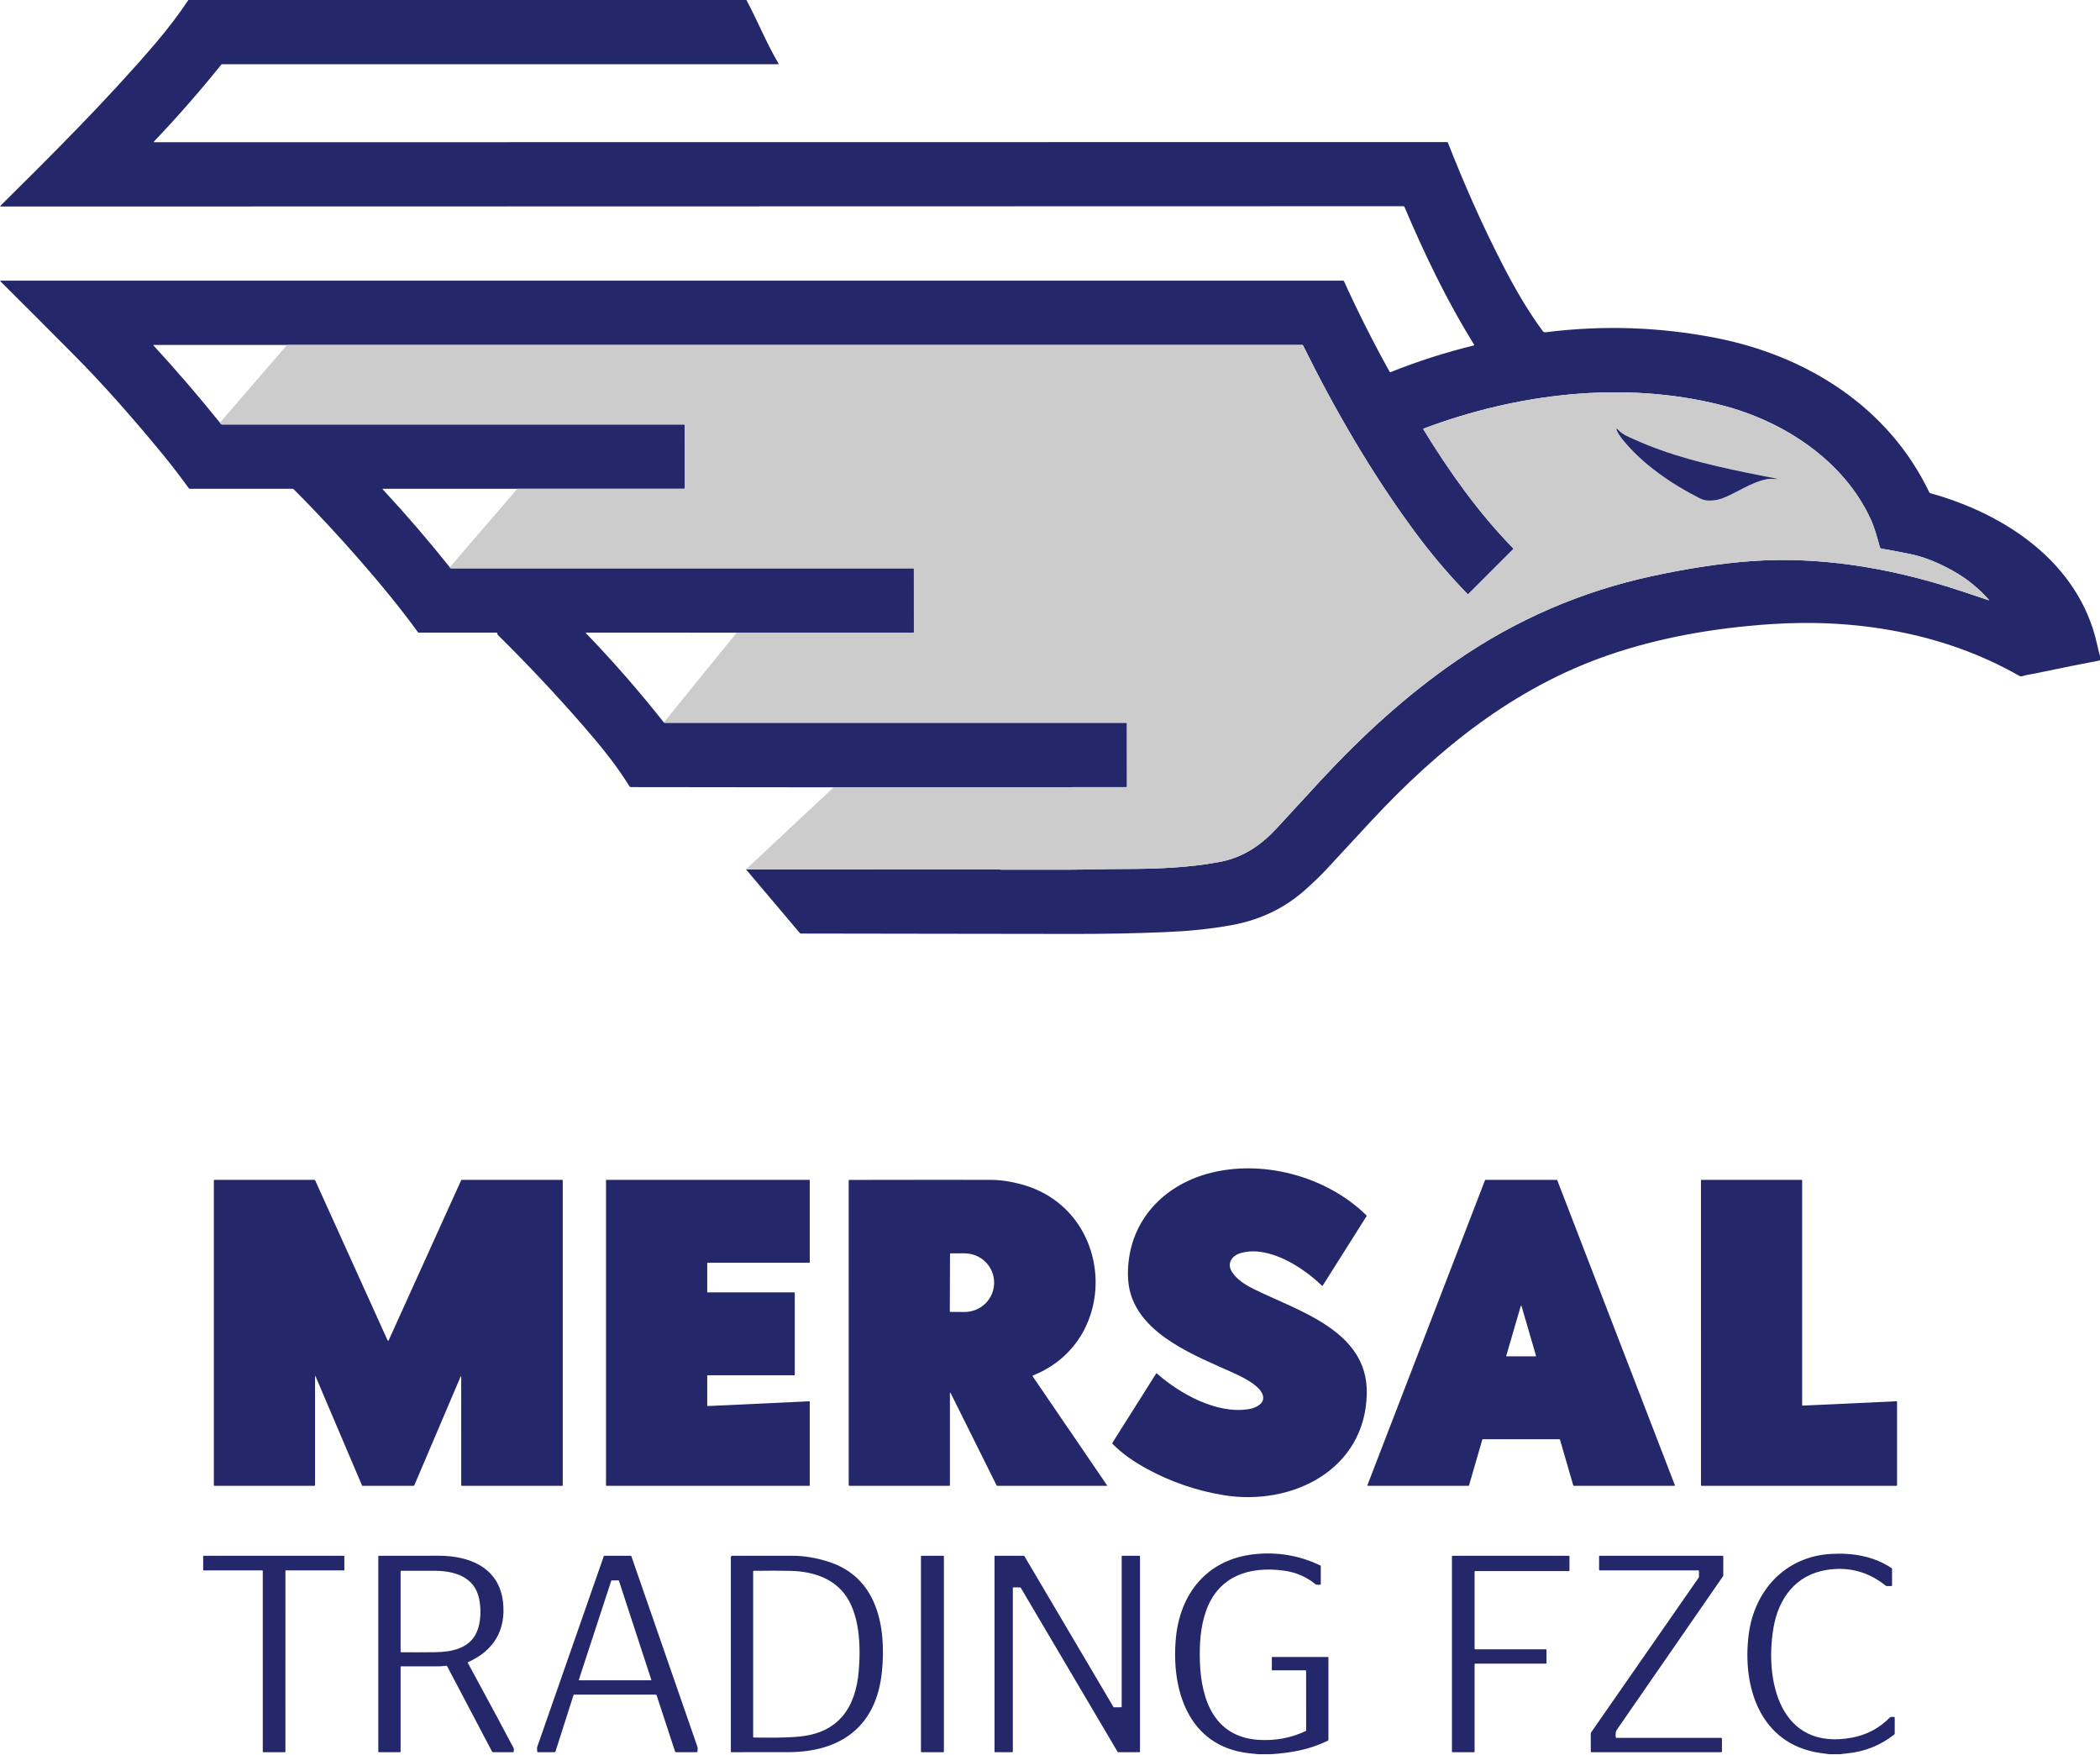 <svg width="1577" height="1318" viewBox="0 0 1577 1318" fill="none" xmlns="http://www.w3.org/2000/svg">
<path d="M141.47 0H560.54C568.94 15.76 575.56 32.29 584.6 47.68C584.82 48.06 584.71 48.25 584.27 48.25H166.81C166.517 48.25 166.28 48.363 166.1 48.59C150.06 68.55 133.213 87.8 115.56 106.34C115.525 106.377 115.501 106.423 115.492 106.474C115.483 106.524 115.489 106.576 115.509 106.623C115.529 106.67 115.563 106.71 115.606 106.738C115.649 106.766 115.699 106.78 115.75 106.78L1086.65 106.68C1086.97 106.68 1087.19 106.83 1087.31 107.13C1099.57 138.32 1112.76 168.34 1128.38 198.67C1137.23 215.87 1146.97 232.92 1158.47 248.5C1159.04 249.273 1159.8 249.6 1160.74 249.48C1203.56 244.053 1246.13 245.467 1288.46 253.72C1356.68 267.03 1418.1 305.48 1448.8 369.66C1448.96 369.993 1449.22 370.21 1449.58 370.31C1506.02 385.94 1561.22 422.56 1574.76 483.54C1575.43 486.58 1576.18 489.607 1577 492.62V495.88C1562.75 498.58 1548.55 501.427 1534.39 504.42C1529.92 505.367 1525.45 506.237 1520.96 507.03C1519.49 507.29 1518.06 508.42 1516.4 507.47C1459.87 475.14 1393.59 464.26 1329.25 468.67C1287.72 471.52 1246.23 478.54 1206.83 492.25C1136.79 516.61 1080.15 562.32 1030.05 616.07C1018.56 628.403 1007.1 640.773 995.68 653.18C992.16 657.013 987.153 661.847 980.66 667.68C965.133 681.647 946.747 690.59 925.5 694.51C908.25 697.69 892.14 699.17 875.15 699.88C852.66 700.83 830 701.25 807.5 701.25C738.81 701.24 670.12 701 601.44 700.96C601.113 700.96 600.843 700.833 600.63 700.58L560.2 652.76C623.307 652.687 686.377 652.667 749.41 652.7C750.12 652.7 750.96 652.99 751.75 652.99C769.077 653.017 786.4 653.017 803.72 652.99C815.11 652.97 830.24 652.49 843.5 652.47C867.52 652.43 892.44 651.66 916.07 647.15C933.77 643.78 947.28 634.46 959.31 621.3C970.323 609.253 981.383 597.247 992.49 585.28C1023.18 552.24 1056.45 521.77 1093.64 496.16C1138.55 465.24 1187.58 444.033 1240.73 432.54C1265.89 427.1 1292.05 422.89 1316.25 421.24C1366.21 417.83 1416.65 426.09 1464.26 441.05C1470.42 442.983 1480.09 446.177 1493.26 450.63C1493.75 450.79 1493.82 450.68 1493.48 450.3C1485.77 441.553 1476.8 434.33 1466.59 428.63C1455.21 422.277 1444.59 418.083 1434.74 416.05C1427.45 414.537 1420.2 413.167 1412.99 411.94C1412.68 411.889 1412.4 411.752 1412.16 411.545C1411.93 411.338 1411.76 411.069 1411.68 410.77C1409.71 403.71 1407.79 396.39 1404.84 389.94C1384.43 345.31 1338.58 315.76 1292.21 304.07C1219.04 285.61 1139.27 295.39 1069.16 321.79C1068.81 321.917 1068.74 322.137 1068.93 322.45C1088.31 354.11 1110.38 385.19 1136.43 411.83C1136.49 411.886 1136.52 411.961 1136.52 412.04C1136.52 412.119 1136.49 412.194 1136.43 412.25L1102.85 445.84C1102.78 445.905 1102.71 445.957 1102.62 445.992C1102.54 446.026 1102.44 446.044 1102.35 446.043C1102.26 446.042 1102.17 446.023 1102.08 445.986C1101.99 445.95 1101.92 445.897 1101.85 445.83C1087.57 431.097 1074.33 415.447 1062.13 398.88C1029.97 355.22 1002.54 308.01 978.56 259.42C978.503 259.3 978.413 259.199 978.299 259.128C978.186 259.057 978.054 259.02 977.92 259.02H215.54H115.32C115.286 259.018 115.251 259.027 115.222 259.044C115.192 259.062 115.169 259.089 115.155 259.12C115.141 259.152 115.137 259.187 115.143 259.221C115.149 259.254 115.166 259.286 115.19 259.31C132.47 278.11 149.13 297.473 165.17 317.4C165.677 318.273 166.203 318.71 166.75 318.71C282.397 318.69 398.047 318.69 513.7 318.71C514.067 318.71 514.253 318.893 514.26 319.26L514.32 366.47C514.32 366.823 514.147 367 513.8 367L388.47 367.01L287.82 367C287.287 367 287.203 367.197 287.57 367.59C305.01 386.39 321.743 405.837 337.77 425.93L338 426.31C338.16 426.57 338.393 426.7 338.7 426.7H685.98C686.057 426.7 686.131 426.73 686.185 426.782C686.239 426.835 686.27 426.906 686.27 426.98L686.29 474.73C686.29 474.804 686.262 474.875 686.211 474.928C686.16 474.98 686.092 475.01 686.02 475.01L553.22 475.02L440.17 475C440.124 474.999 440.08 475.012 440.041 475.036C440.003 475.061 439.973 475.096 439.954 475.138C439.936 475.18 439.931 475.226 439.939 475.271C439.947 475.316 439.968 475.357 440 475.39C460.467 496.65 479.883 518.887 498.25 542.1C498.27 542.12 498.29 542.16 498.31 542.22C498.37 542.353 498.49 542.357 498.67 542.23C498.65 542.323 498.657 542.413 498.69 542.5C498.711 542.558 498.748 542.608 498.798 542.644C498.849 542.68 498.908 542.699 498.97 542.7H845.98C846.054 542.7 846.125 542.729 846.178 542.782C846.23 542.834 846.26 542.906 846.26 542.98L846.3 590.74C846.3 590.812 846.273 590.88 846.224 590.931C846.175 590.982 846.109 591.01 846.04 591.01L626.01 591.16L473.58 590.99C473.247 590.99 472.99 590.847 472.81 590.56C462.81 574.43 451.34 560.31 437.77 544.74C417.31 521.267 395.997 498.593 373.83 476.72C373.623 476.52 373.513 476.277 373.5 475.99L373.47 475.59C373.462 475.431 373.394 475.281 373.278 475.171C373.163 475.061 373.009 475 372.85 475H314.5C314.213 475 313.983 474.883 313.81 474.65C302.17 458.563 287.583 440.497 270.05 420.45C255.26 403.53 238.42 385.19 220.49 367.33C220.27 367.11 220.003 367 219.69 367H142.52C142.227 367 141.99 366.88 141.81 366.64C135.063 357.373 128.773 349.18 122.94 342.06C98.913 312.753 76.607 287.73 56.02 266.99C37.513 248.337 19.003 229.8 0.49 211.38C0.063 210.96 0.15 210.75 0.75 210.75H1008.55C1008.9 210.75 1009.15 210.913 1009.3 211.24C1019.82 234.347 1031.24 256.997 1043.57 279.19C1043.63 279.303 1043.74 279.389 1043.86 279.431C1043.98 279.473 1044.12 279.469 1044.24 279.42C1064.59 271.267 1085.42 264.59 1106.73 259.39C1107.06 259.303 1107.14 259.113 1106.96 258.82C1086.57 225.84 1069.74 190.9 1054.64 155.25C1054.53 154.977 1054.32 154.84 1054.03 154.84L0.76 155.07C0.093 155.07 -0.003 154.833 0.47 154.36C36.73 118.46 80.08 75.48 116.65 32.65C125.823 21.903 134.097 11.02 141.47 0Z" fill="#24286A"/>
<path d="M215.54 259.02H977.92C978.054 259.02 978.186 259.057 978.299 259.128C978.413 259.199 978.503 259.3 978.56 259.42C1002.54 308.01 1029.97 355.22 1062.13 398.88C1074.33 415.447 1087.57 431.097 1101.85 445.83C1101.92 445.897 1101.99 445.95 1102.08 445.986C1102.17 446.023 1102.26 446.042 1102.35 446.043C1102.44 446.044 1102.54 446.027 1102.62 445.992C1102.71 445.957 1102.78 445.905 1102.85 445.84L1136.43 412.25C1136.49 412.194 1136.52 412.119 1136.52 412.04C1136.52 411.962 1136.49 411.886 1136.43 411.83C1110.38 385.19 1088.31 354.11 1068.93 322.45C1068.74 322.137 1068.81 321.917 1069.16 321.79C1139.27 295.39 1219.04 285.61 1292.21 304.07C1338.58 315.76 1384.43 345.31 1404.84 389.94C1407.79 396.39 1409.71 403.71 1411.68 410.77C1411.76 411.069 1411.93 411.338 1412.16 411.545C1412.4 411.752 1412.68 411.889 1412.99 411.94C1420.2 413.167 1427.45 414.537 1434.74 416.05C1444.59 418.083 1455.21 422.277 1466.59 428.63C1476.8 434.33 1485.77 441.553 1493.48 450.3C1493.82 450.68 1493.75 450.79 1493.26 450.63C1480.09 446.177 1470.42 442.983 1464.26 441.05C1416.65 426.09 1366.21 417.83 1316.25 421.24C1292.05 422.89 1265.89 427.1 1240.73 432.54C1187.58 444.033 1138.55 465.24 1093.64 496.16C1056.45 521.77 1023.18 552.24 992.49 585.28C981.383 597.247 970.323 609.253 959.31 621.3C947.28 634.46 933.77 643.78 916.07 647.15C892.44 651.66 867.52 652.43 843.5 652.47C830.24 652.49 815.11 652.97 803.72 652.99C786.4 653.017 769.077 653.017 751.75 652.99C750.96 652.99 750.12 652.7 749.41 652.7C686.377 652.667 623.307 652.687 560.2 652.76L626.01 591.16L846.04 591.01C846.109 591.01 846.175 590.982 846.224 590.931C846.273 590.88 846.3 590.812 846.3 590.74L846.26 542.98C846.26 542.906 846.231 542.835 846.178 542.782C846.125 542.73 846.054 542.7 845.98 542.7H498.97C498.908 542.699 498.849 542.68 498.798 542.644C498.748 542.608 498.711 542.558 498.69 542.5C498.657 542.413 498.65 542.323 498.67 542.23L553.22 475.02L686.02 475.01C686.092 475.01 686.16 474.981 686.211 474.928C686.262 474.875 686.29 474.804 686.29 474.73L686.27 426.98C686.27 426.906 686.239 426.835 686.185 426.782C686.131 426.73 686.057 426.7 685.98 426.7H338.7C338.393 426.7 338.16 426.57 338 426.31L337.77 425.93L388.47 367.01L513.8 367C514.147 367 514.32 366.823 514.32 366.47L514.26 319.26C514.253 318.893 514.067 318.71 513.7 318.71C398.047 318.69 282.397 318.69 166.75 318.71C166.203 318.71 165.677 318.273 165.17 317.4L215.54 259.02ZM1227.09 329.85C1223.1 328.03 1218.47 326.3 1215.4 322.98C1213.79 321.24 1213.44 321.46 1214.37 323.64C1215.08 325.327 1216.46 327.447 1218.5 330C1233.25 348.43 1255.18 363.36 1276.03 373.96C1278.25 375.087 1280.37 375.703 1282.4 375.81C1286.32 376.01 1289.99 375.463 1293.41 374.17C1304.11 370.14 1314.37 362.37 1326.58 359.83C1329.07 359.31 1331.7 359.62 1334.28 359.72C1334.37 359.72 1334.42 359.677 1334.43 359.59V359.58C1334.44 359.487 1334.4 359.433 1334.31 359.42C1329.78 358.58 1322.34 357.103 1312.01 354.99C1282.24 348.88 1253.5 341.9 1227.09 329.85Z" fill="#CCCCCC"/>
<path d="M1227.09 329.85C1253.5 341.9 1282.24 348.88 1312.01 354.99C1322.34 357.103 1329.78 358.58 1334.31 359.42C1334.4 359.433 1334.44 359.487 1334.43 359.58V359.59C1334.42 359.677 1334.37 359.72 1334.28 359.72C1331.7 359.62 1329.07 359.31 1326.58 359.83C1314.37 362.37 1304.11 370.14 1293.41 374.17C1289.99 375.463 1286.32 376.01 1282.4 375.81C1280.37 375.703 1278.25 375.087 1276.03 373.96C1255.18 363.36 1233.25 348.43 1218.5 330C1216.46 327.447 1215.08 325.327 1214.37 323.64C1213.44 321.46 1213.79 321.24 1215.4 322.98C1218.47 326.3 1223.1 328.03 1227.09 329.85Z" fill="#24286A"/>
<path d="M992.608 965.25C978.378 951.5 953.058 935.1 932.118 940.74C925.638 942.48 920.988 948.02 924.988 954.73C928.488 960.59 935.308 964.78 941.258 967.75C974.268 984.26 1027.19 998.77 1026.4 1046.13C1025.44 1103.81 970.048 1130.94 919.098 1122.67C898.638 1119.34 879.321 1112.72 861.148 1102.81C852.138 1097.89 842.648 1091.57 835.508 1084.14C835.248 1083.87 835.218 1083.57 835.418 1083.25L868.128 1031.43C868.163 1031.38 868.209 1031.33 868.264 1031.29C868.318 1031.26 868.379 1031.23 868.443 1031.22C868.507 1031.22 868.571 1031.22 868.633 1031.24C868.694 1031.26 868.75 1031.29 868.798 1031.33C886.228 1046.62 913.708 1061.97 937.828 1058.04C942.218 1057.33 948.858 1054.55 948.628 1049.34C948.238 1040.81 931.908 1033.41 925.308 1030.44C898.188 1018.18 857.638 1002.84 848.788 970.5C847.228 964.787 846.704 958.177 847.218 950.67C849.578 915.8 873.808 890.47 906.738 881.3C947.318 869.99 996.118 882.99 1026.1 912.54C1026.19 912.624 1026.24 912.737 1026.26 912.859C1026.27 912.981 1026.24 913.105 1026.18 913.21L993.378 965.16C993.158 965.507 992.901 965.537 992.608 965.25Z" fill="#24286A"/>
<path d="M236.588 1033.68V1115.14C236.588 1115.27 236.535 1115.4 236.441 1115.49C236.347 1115.59 236.22 1115.64 236.088 1115.64H161.088C160.754 1115.64 160.588 1115.47 160.588 1115.14V886.39C160.588 886.057 160.754 885.89 161.088 885.89H236.068C236.195 885.89 236.321 885.927 236.429 885.998C236.537 886.069 236.624 886.171 236.678 886.29L290.988 1006.23C291.308 1006.93 291.628 1006.93 291.948 1006.23L346.358 886.07C346.381 886.017 346.42 885.971 346.47 885.939C346.519 885.908 346.578 885.89 346.638 885.89H422.088C422.421 885.89 422.588 886.057 422.588 886.39V1115.39C422.588 1115.46 422.561 1115.52 422.514 1115.57C422.468 1115.61 422.404 1115.64 422.338 1115.64H347.088C346.594 1115.64 346.348 1115.39 346.348 1114.89L346.338 1034.16C346.338 1033.11 346.131 1033.07 345.718 1034.04L311.188 1115.13C311.123 1115.28 311.016 1115.41 310.879 1115.5C310.742 1115.59 310.582 1115.64 310.418 1115.64H272.308C272.21 1115.64 272.114 1115.61 272.033 1115.56C271.951 1115.51 271.887 1115.43 271.848 1115.34L237.038 1033.59C236.738 1032.89 236.588 1032.92 236.588 1033.68Z" fill="#24286A"/>
<path d="M531.088 948.47V970.06C531.088 970.148 531.122 970.232 531.184 970.293C531.246 970.355 531.33 970.39 531.418 970.39H596.508C596.551 970.39 596.594 970.399 596.634 970.415C596.674 970.432 596.71 970.456 596.741 970.487C596.772 970.517 596.796 970.554 596.812 970.594C596.829 970.634 596.838 970.677 596.838 970.72V1032.31C596.838 1032.4 596.803 1032.48 596.741 1032.54C596.679 1032.61 596.595 1032.64 596.508 1032.64H531.418C531.33 1032.64 531.246 1032.67 531.184 1032.74C531.122 1032.8 531.088 1032.88 531.088 1032.97V1055.4C531.088 1055.45 531.097 1055.49 531.115 1055.53C531.132 1055.57 531.158 1055.61 531.191 1055.64C531.224 1055.67 531.263 1055.7 531.305 1055.71C531.348 1055.73 531.393 1055.73 531.438 1055.73L607.738 1052.16C607.783 1052.16 607.828 1052.16 607.87 1052.18C607.912 1052.19 607.951 1052.22 607.984 1052.25C608.017 1052.28 608.043 1052.32 608.061 1052.36C608.079 1052.4 608.088 1052.45 608.088 1052.49V1115.31C608.088 1115.4 608.053 1115.48 607.991 1115.54C607.929 1115.61 607.845 1115.64 607.758 1115.64H455.418C455.33 1115.64 455.246 1115.61 455.184 1115.54C455.122 1115.48 455.088 1115.4 455.088 1115.31V886.22C455.088 886.133 455.122 886.049 455.184 885.987C455.246 885.925 455.33 885.89 455.418 885.89H607.758C607.845 885.89 607.929 885.925 607.991 885.987C608.053 886.049 608.088 886.133 608.088 886.22V947.81C608.088 947.898 608.053 947.982 607.991 948.043C607.929 948.105 607.845 948.14 607.758 948.14H531.418C531.33 948.14 531.246 948.175 531.184 948.237C531.122 948.299 531.088 948.383 531.088 948.47Z" fill="#24286A"/>
<path d="M713.338 1046.6V1115.14C713.338 1115.47 713.171 1115.64 712.838 1115.64L637.828 1115.63C637.698 1115.63 637.573 1115.58 637.481 1115.48C637.389 1115.39 637.338 1115.26 637.338 1115.13L637.328 886.41C637.328 886.097 637.484 885.94 637.798 885.94C693.618 885.827 729.128 885.817 744.328 885.91C751.601 885.957 759.348 887.123 767.568 889.41C836.938 908.7 842.328 1006.23 775.678 1032.78C775.344 1032.91 775.278 1033.13 775.478 1033.42L831.298 1115.19C831.498 1115.49 831.421 1115.64 831.068 1115.64H749.088C748.926 1115.64 748.767 1115.59 748.629 1115.51C748.491 1115.42 748.38 1115.3 748.308 1115.15L714.108 1046.42C713.594 1045.38 713.338 1045.44 713.338 1046.6ZM713.418 941.48L713.258 984.62C713.258 984.734 713.303 984.844 713.384 984.924C713.464 985.005 713.574 985.05 713.688 985.05L724.258 985.09C727.173 985.101 730.062 984.546 732.76 983.457C735.457 982.368 737.91 980.767 739.979 978.745C742.048 976.722 743.692 974.318 744.818 971.67C745.943 969.022 746.527 966.181 746.538 963.31V963.03C746.559 957.233 744.24 951.664 740.092 947.55C735.943 943.435 730.305 941.112 724.418 941.09L713.848 941.05C713.734 941.05 713.624 941.095 713.544 941.176C713.463 941.257 713.418 941.366 713.418 941.48Z" fill="#24286A"/>
<path d="M1113.13 1080.96L1103.17 1115.32C1103.14 1115.41 1103.08 1115.49 1103.01 1115.55C1102.93 1115.61 1102.83 1115.64 1102.74 1115.64H1027.32C1027.24 1115.64 1027.17 1115.62 1027.11 1115.59C1027.04 1115.55 1026.99 1115.51 1026.95 1115.45C1026.91 1115.39 1026.88 1115.32 1026.87 1115.24C1026.86 1115.17 1026.87 1115.1 1026.9 1115.03L1115.16 886.18C1115.19 886.095 1115.25 886.022 1115.32 885.97C1115.4 885.918 1115.49 885.89 1115.58 885.89H1169.02C1169.11 885.89 1169.2 885.918 1169.27 885.97C1169.35 886.022 1169.41 886.095 1169.44 886.18L1257.71 1115.03C1257.73 1115.1 1257.74 1115.17 1257.73 1115.24C1257.73 1115.32 1257.7 1115.39 1257.66 1115.45C1257.62 1115.51 1257.56 1115.55 1257.5 1115.59C1257.43 1115.62 1257.36 1115.64 1257.29 1115.64H1181.87C1181.77 1115.64 1181.68 1115.61 1181.6 1115.55C1181.52 1115.49 1181.47 1115.41 1181.44 1115.32L1171.48 1080.96C1171.45 1080.87 1171.39 1080.79 1171.32 1080.73C1171.24 1080.67 1171.14 1080.64 1171.05 1080.64H1113.56C1113.46 1080.64 1113.37 1080.67 1113.29 1080.73C1113.21 1080.79 1113.16 1080.87 1113.13 1080.96ZM1131.12 1018.01C1131.11 1018.05 1131.1 1018.1 1131.11 1018.14C1131.12 1018.19 1131.14 1018.23 1131.17 1018.27C1131.19 1018.3 1131.23 1018.33 1131.27 1018.36C1131.31 1018.38 1131.35 1018.39 1131.4 1018.39H1153.2C1153.24 1018.39 1153.29 1018.38 1153.33 1018.36C1153.37 1018.33 1153.4 1018.3 1153.43 1018.27C1153.46 1018.23 1153.48 1018.19 1153.48 1018.14C1153.49 1018.1 1153.49 1018.05 1153.48 1018.01L1142.59 980.65C1142.57 980.586 1142.53 980.53 1142.48 980.489C1142.43 980.449 1142.36 980.427 1142.3 980.427C1142.23 980.427 1142.17 980.449 1142.11 980.489C1142.06 980.53 1142.02 980.586 1142.01 980.65L1131.12 1018.01Z" fill="#24286A"/>
<path d="M1353.76 1055.4L1424.17 1052.15C1424.22 1052.15 1424.28 1052.16 1424.33 1052.17C1424.38 1052.19 1424.42 1052.22 1424.46 1052.26C1424.5 1052.3 1424.53 1052.34 1424.56 1052.39C1424.58 1052.44 1424.59 1052.5 1424.59 1052.55V1115.24C1424.59 1115.35 1424.55 1115.45 1424.47 1115.52C1424.4 1115.6 1424.29 1115.64 1424.19 1115.64L1277.74 1115.63C1277.63 1115.63 1277.53 1115.59 1277.45 1115.51C1277.38 1115.44 1277.34 1115.34 1277.34 1115.23L1277.33 886.29C1277.33 886.184 1277.37 886.082 1277.44 886.007C1277.52 885.932 1277.62 885.89 1277.73 885.89H1352.94C1353.04 885.89 1353.15 885.932 1353.22 886.007C1353.3 886.082 1353.34 886.184 1353.34 886.29V1055C1353.34 1055.05 1353.35 1055.11 1353.37 1055.16C1353.39 1055.21 1353.42 1055.25 1353.46 1055.29C1353.5 1055.33 1353.55 1055.36 1353.6 1055.38C1353.65 1055.39 1353.7 1055.4 1353.76 1055.4Z" fill="#24286A"/>
<path d="M954.528 1317.14H944.768C942.354 1316.92 939.968 1316.67 937.608 1316.39C892.548 1311.12 879.478 1269.24 882.988 1230.39C886.068 1196.23 906.748 1170.81 941.818 1166.99C959.184 1165.1 975.701 1167.89 991.368 1175.37C991.508 1175.44 991.627 1175.54 991.711 1175.67C991.794 1175.81 991.838 1175.96 991.838 1176.12V1189.4C991.838 1189.73 991.671 1189.9 991.338 1189.9L988.798 1189.89C988.458 1189.89 988.154 1189.78 987.888 1189.56C981.108 1183.95 973.148 1180.52 964.008 1179.29C937.978 1175.78 914.858 1183.5 905.658 1209.68C901.448 1221.67 900.648 1234.61 901.078 1247.74C902.008 1276.11 911.698 1304.04 944.848 1306.35C957.314 1307.22 969.171 1305.05 980.418 1299.82C980.547 1299.76 980.656 1299.66 980.732 1299.54C980.808 1299.42 980.848 1299.28 980.848 1299.14L980.838 1254.89C980.838 1254.39 980.588 1254.14 980.088 1254.14H955.338C955.271 1254.14 955.208 1254.11 955.161 1254.07C955.114 1254.02 955.088 1253.96 955.088 1253.89V1244.39C955.088 1244.32 955.114 1244.26 955.161 1244.21C955.208 1244.17 955.271 1244.14 955.338 1244.14H997.088C997.421 1244.14 997.588 1244.31 997.588 1244.64V1306.35C997.588 1306.63 997.461 1306.83 997.208 1306.95C983.348 1313.74 969.778 1316.1 954.528 1317.14Z" fill="#24286A"/>
<path d="M1381.78 1317.14H1373.56C1371.16 1316.85 1368.76 1316.52 1366.38 1316.15C1321.84 1309.36 1308.1 1266.77 1313.21 1227.13C1317.46 1194.14 1340.66 1168.76 1374.92 1166.77C1390.95 1165.84 1406.85 1168.34 1420.39 1177.33C1420.69 1177.53 1420.84 1177.81 1420.84 1178.18V1190.4C1420.84 1190.73 1420.67 1190.9 1420.33 1190.9L1416.89 1190.89C1416.6 1190.89 1416.34 1190.8 1416.12 1190.62C1403.03 1180.14 1388.28 1176.19 1371.87 1178.76C1348.45 1182.43 1335.5 1200.23 1331.77 1222.4C1325.06 1262.3 1336.77 1314.61 1390.58 1304.74C1401.73 1302.69 1411.27 1297.64 1419.19 1289.57C1419.46 1289.3 1419.79 1289.16 1420.18 1289.15L1422.34 1289.14C1422.68 1289.14 1422.85 1289.31 1422.85 1289.64L1422.84 1301.62C1422.84 1301.78 1422.8 1301.93 1422.73 1302.07C1422.67 1302.21 1422.57 1302.33 1422.45 1302.42C1412.14 1310.49 1400.43 1315.19 1387.33 1316.51C1385.47 1316.7 1383.62 1316.91 1381.78 1317.14Z" fill="#24286A"/>
<path d="M196.908 1179.14H153.008C152.896 1179.14 152.789 1179.1 152.711 1179.02C152.632 1178.94 152.588 1178.83 152.588 1178.72V1168.56C152.588 1168.51 152.598 1168.45 152.62 1168.4C152.641 1168.35 152.672 1168.3 152.711 1168.26C152.75 1168.22 152.796 1168.19 152.847 1168.17C152.898 1168.15 152.952 1168.14 153.008 1168.14H258.168C258.223 1168.14 258.277 1168.15 258.328 1168.17C258.379 1168.19 258.426 1168.22 258.465 1168.26C258.504 1168.3 258.535 1168.35 258.556 1168.4C258.577 1168.45 258.588 1168.51 258.588 1168.56L258.598 1178.72C258.598 1178.83 258.553 1178.94 258.475 1179.02C258.396 1179.1 258.289 1179.14 258.178 1179.14H214.758C214.646 1179.14 214.539 1179.18 214.461 1179.26C214.382 1179.34 214.338 1179.45 214.338 1179.56L214.328 1315.22C214.328 1315.33 214.283 1315.44 214.205 1315.52C214.126 1315.6 214.019 1315.64 213.908 1315.64L197.758 1315.62C197.646 1315.62 197.539 1315.58 197.461 1315.5C197.382 1315.42 197.338 1315.31 197.338 1315.2L197.328 1179.56C197.328 1179.45 197.283 1179.34 197.205 1179.26C197.126 1179.18 197.019 1179.14 196.908 1179.14Z" fill="#24286A"/>
<path d="M351.378 1248.67C369.604 1282.28 381.044 1303.57 385.698 1312.56C385.951 1313.05 385.968 1313.95 385.748 1315.26C385.701 1315.51 385.548 1315.64 385.288 1315.64H370.288C369.928 1315.64 369.664 1315.48 369.498 1315.16L335.808 1251.15C335.648 1250.84 335.394 1250.7 335.048 1250.75C332.781 1251.03 330.961 1251.17 329.588 1251.16C320.168 1251.11 310.748 1251.11 301.328 1251.16C301.001 1251.16 300.838 1251.32 300.838 1251.65V1315.14C300.838 1315.47 300.671 1315.64 300.338 1315.64H284.338C284.171 1315.64 284.088 1315.56 284.088 1315.39V1168.65C284.088 1168.33 284.248 1168.17 284.568 1168.17C299.694 1168.11 314.781 1168.1 329.828 1168.13C352.718 1168.19 374.788 1177.05 377.728 1202.84C380.148 1224.07 370.588 1239.52 351.628 1247.94C351.274 1248.09 351.191 1248.34 351.378 1248.67ZM326.588 1240.55C338.988 1240.42 352.698 1237.93 358.128 1225.18C361.138 1218.1 361.478 1208.1 359.748 1200.16C356.238 1183.96 341.318 1179.54 326.828 1179.43C318.368 1179.37 309.871 1179.36 301.338 1179.41C301.004 1179.41 300.838 1179.57 300.838 1179.9V1240.13C300.838 1240.46 301.004 1240.63 301.338 1240.63C309.758 1240.67 318.174 1240.64 326.588 1240.55Z" fill="#24286A"/>
<path d="M430.668 1272.79L417.118 1315.2C417.024 1315.49 416.824 1315.64 416.518 1315.64H403.878C403.604 1315.64 403.451 1315.5 403.418 1315.23C403.211 1313.46 403.224 1312.25 403.458 1311.58C420.078 1263.99 436.734 1216.27 453.428 1168.44C453.457 1168.35 453.514 1168.28 453.589 1168.22C453.664 1168.17 453.755 1168.14 453.848 1168.14H473.568C473.854 1168.14 474.048 1168.28 474.148 1168.55C490.688 1216.28 507.228 1264 523.768 1311.71C523.954 1312.24 523.951 1313.42 523.758 1315.23C523.724 1315.5 523.571 1315.64 523.298 1315.64H507.558C507.426 1315.64 507.299 1315.6 507.193 1315.52C507.087 1315.44 507.008 1315.33 506.968 1315.21L493.088 1272.91C492.968 1272.56 492.724 1272.39 492.358 1272.39H431.208C430.928 1272.39 430.748 1272.52 430.668 1272.79ZM464.768 1186.86C464.747 1186.79 464.705 1186.74 464.65 1186.7C464.594 1186.65 464.527 1186.63 464.458 1186.63L459.328 1186.65C459.258 1186.65 459.191 1186.67 459.135 1186.72C459.08 1186.76 459.039 1186.81 459.018 1186.88L434.698 1261.21C434.682 1261.26 434.678 1261.31 434.687 1261.36C434.695 1261.42 434.716 1261.47 434.747 1261.51C434.779 1261.55 434.819 1261.58 434.866 1261.61C434.913 1261.63 434.965 1261.64 435.018 1261.64H488.768C488.82 1261.64 488.872 1261.63 488.919 1261.61C488.966 1261.58 489.007 1261.55 489.038 1261.51C489.069 1261.47 489.09 1261.42 489.099 1261.36C489.107 1261.31 489.103 1261.26 489.088 1261.21L464.768 1186.86Z" fill="#24286A"/>
<path d="M662.288 1255.13C658.178 1296.35 631.488 1315.48 592.068 1315.61C577.728 1315.66 563.401 1315.66 549.088 1315.62C549.021 1315.62 548.958 1315.59 548.911 1315.55C548.864 1315.5 548.838 1315.44 548.838 1315.37V1169.16C548.838 1168.89 548.944 1168.64 549.133 1168.45C549.323 1168.26 549.58 1168.15 549.848 1168.15C564.934 1168.12 580.178 1168.13 595.578 1168.16C604.018 1168.18 612.871 1169.67 622.138 1172.62C659.078 1184.37 665.608 1221.71 662.288 1255.13ZM600.338 1303.89C629.528 1301.09 642.548 1282.37 644.878 1254.64C646.428 1236.3 645.808 1211.43 633.758 1196.26C624.148 1184.15 608.828 1179.87 593.918 1179.5C586.238 1179.31 576.944 1179.3 566.038 1179.45C565.738 1179.46 565.588 1179.61 565.588 1179.91V1304.13C565.588 1304.45 565.748 1304.61 566.068 1304.62C577.518 1304.7 588.758 1305.01 600.338 1303.89Z" fill="#24286A"/>
<path d="M708.418 1168.14H691.998C691.771 1168.14 691.588 1168.32 691.588 1168.55V1315.23C691.588 1315.46 691.771 1315.64 691.998 1315.64H708.418C708.644 1315.64 708.828 1315.46 708.828 1315.23V1168.55C708.828 1168.32 708.644 1168.14 708.418 1168.14Z" fill="#24286A"/>
<path d="M760.588 1192.26V1315.27C760.588 1315.37 760.549 1315.46 760.479 1315.53C760.41 1315.6 760.316 1315.64 760.218 1315.64H747.208C747.11 1315.64 747.015 1315.6 746.946 1315.53C746.877 1315.46 746.838 1315.37 746.838 1315.27V1168.51C746.838 1168.41 746.877 1168.32 746.946 1168.25C747.015 1168.18 747.11 1168.14 747.208 1168.14H768.898C768.962 1168.14 769.025 1168.16 769.082 1168.19C769.138 1168.22 769.185 1168.26 769.218 1168.32L836.168 1281.72C836.201 1281.78 836.248 1281.82 836.304 1281.85C836.36 1281.88 836.423 1281.9 836.488 1281.9L841.968 1281.89C842.066 1281.89 842.16 1281.85 842.229 1281.78C842.299 1281.71 842.338 1281.62 842.338 1281.52V1168.51C842.338 1168.41 842.377 1168.32 842.446 1168.25C842.515 1168.18 842.61 1168.14 842.708 1168.14H855.718C855.816 1168.14 855.91 1168.18 855.979 1168.25C856.049 1168.32 856.088 1168.41 856.088 1168.51V1315.27C856.088 1315.37 856.049 1315.46 855.979 1315.53C855.91 1315.6 855.816 1315.64 855.718 1315.64H839.638C839.573 1315.64 839.51 1315.62 839.454 1315.59C839.398 1315.56 839.351 1315.52 839.318 1315.46L766.488 1192.08C766.455 1192.02 766.408 1191.98 766.352 1191.95C766.295 1191.92 766.232 1191.9 766.168 1191.9L760.958 1191.89C760.86 1191.89 760.765 1191.93 760.696 1192C760.627 1192.07 760.588 1192.16 760.588 1192.26Z" fill="#24286A"/>
<path d="M1107.72 1238.39H1160.96C1161.01 1238.39 1161.06 1238.4 1161.1 1238.42C1161.15 1238.44 1161.19 1238.47 1161.23 1238.5C1161.26 1238.54 1161.29 1238.58 1161.31 1238.62C1161.33 1238.67 1161.34 1238.72 1161.34 1238.77L1161.35 1248.76C1161.35 1248.86 1161.31 1248.96 1161.24 1249.03C1161.17 1249.1 1161.07 1249.14 1160.97 1249.14H1107.72C1107.62 1249.14 1107.52 1249.18 1107.45 1249.25C1107.38 1249.32 1107.34 1249.42 1107.34 1249.52V1315.26C1107.34 1315.31 1107.33 1315.36 1107.31 1315.41C1107.29 1315.45 1107.26 1315.49 1107.23 1315.53C1107.19 1315.56 1107.15 1315.59 1107.1 1315.61C1107.06 1315.63 1107.01 1315.64 1106.96 1315.64H1090.72C1090.67 1315.64 1090.62 1315.63 1090.57 1315.61C1090.53 1315.59 1090.48 1315.56 1090.45 1315.53C1090.41 1315.49 1090.39 1315.45 1090.37 1315.41C1090.35 1315.36 1090.34 1315.31 1090.34 1315.26V1168.52C1090.34 1168.47 1090.35 1168.42 1090.37 1168.37C1090.39 1168.33 1090.41 1168.29 1090.45 1168.25C1090.48 1168.22 1090.53 1168.19 1090.57 1168.17C1090.62 1168.15 1090.67 1168.14 1090.72 1168.14H1178.21C1178.26 1168.14 1178.31 1168.15 1178.35 1168.17C1178.4 1168.19 1178.44 1168.22 1178.48 1168.25C1178.51 1168.29 1178.54 1168.33 1178.56 1168.37C1178.58 1168.42 1178.59 1168.47 1178.59 1168.52V1179.26C1178.59 1179.31 1178.58 1179.36 1178.56 1179.41C1178.54 1179.45 1178.51 1179.49 1178.48 1179.53C1178.44 1179.56 1178.4 1179.59 1178.35 1179.61C1178.31 1179.63 1178.26 1179.64 1178.21 1179.64H1107.72C1107.62 1179.64 1107.52 1179.68 1107.45 1179.75C1107.38 1179.82 1107.34 1179.92 1107.34 1180.02V1238.01C1107.34 1238.11 1107.38 1238.21 1107.45 1238.28C1107.52 1238.35 1107.62 1238.39 1107.72 1238.39Z" fill="#24286A"/>
<path d="M1275.34 1179.14H1201.34C1201 1179.14 1200.83 1178.97 1200.84 1178.64L1200.85 1168.64C1200.85 1168.51 1200.9 1168.38 1200.99 1168.29C1201.08 1168.19 1201.21 1168.14 1201.34 1168.14H1293.59C1293.92 1168.14 1294.09 1168.31 1294.09 1168.64V1182.84C1294.09 1183.13 1294 1183.39 1293.84 1183.63C1267.42 1221.83 1240.99 1260.02 1214.57 1298.21C1213.04 1300.42 1213.12 1301.94 1213.39 1304.46C1213.41 1304.75 1213.57 1304.89 1213.86 1304.89H1292.59C1292.92 1304.89 1293.09 1305.06 1293.09 1305.39V1315.14C1293.09 1315.47 1292.92 1315.64 1292.59 1315.64H1195.09C1194.75 1315.64 1194.59 1315.47 1194.59 1315.14V1301.66C1194.59 1301.33 1194.69 1301.01 1194.88 1300.74L1275.61 1184.59C1275.76 1184.38 1275.84 1184.12 1275.84 1183.87V1179.64C1275.84 1179.31 1275.67 1179.14 1275.34 1179.14Z" fill="#24286A"/>
</svg>
